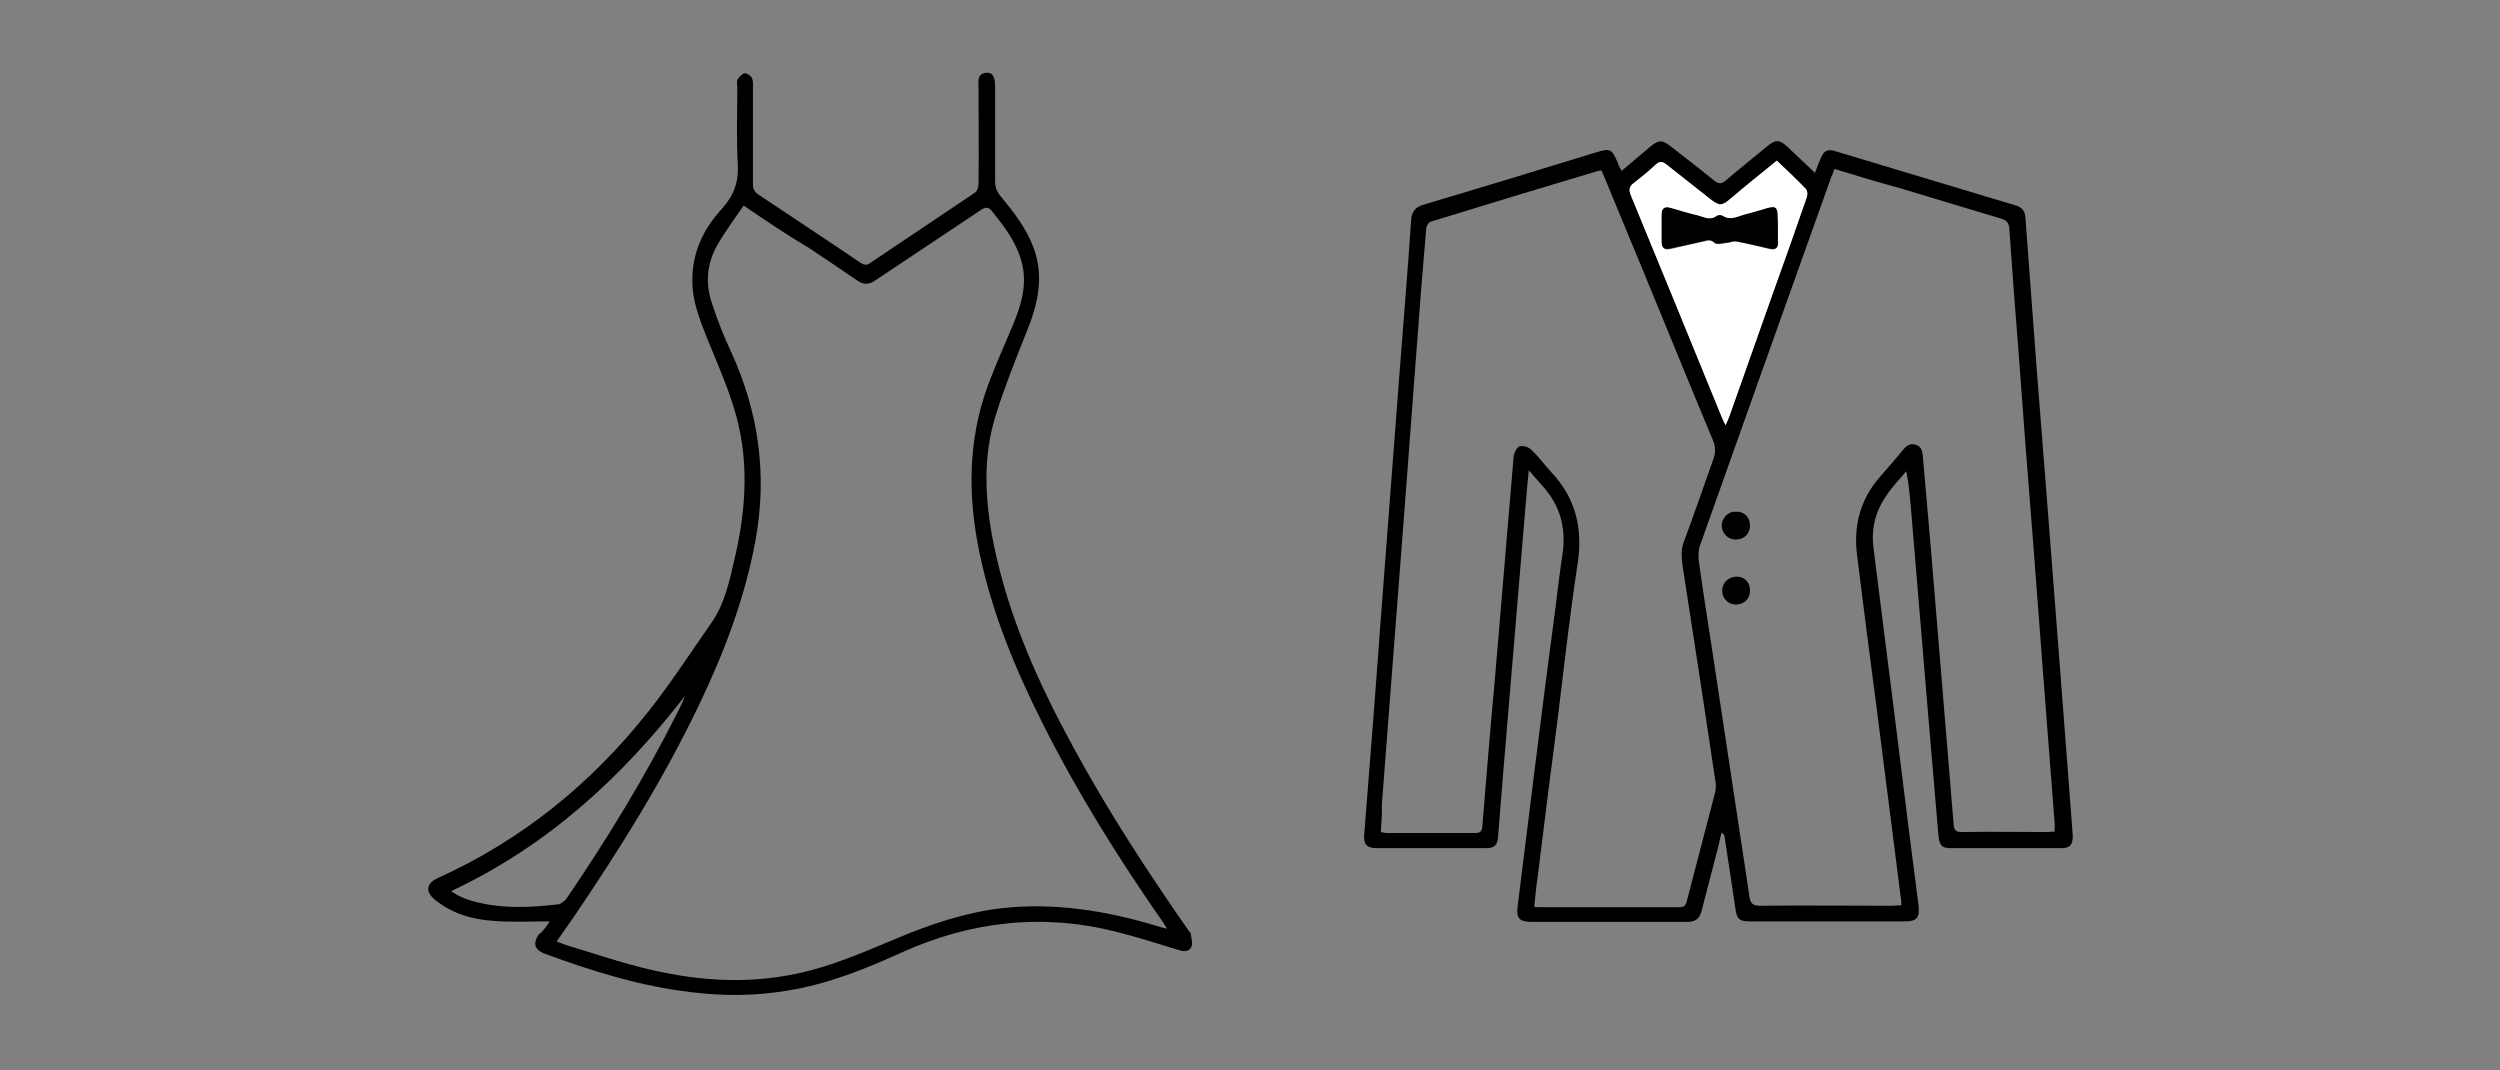 <?xml version="1.0" encoding="utf-8"?>
<!-- Generator: Adobe Illustrator 28.4.1, SVG Export Plug-In . SVG Version: 6.00 Build 0)  -->
<svg version="1.1" id="Layer_1" xmlns="http://www.w3.org/2000/svg" xmlns:xlink="http://www.w3.org/1999/xlink" x="0px" y="0px"
	 viewBox="0 0 512 219.2" style="enable-background:new 0 0 512 219.2;" xml:space="preserve">
<rect x="0" y="0" width="512" height="219.2" fill="#808080" stroke="none"/>
<style type="text/css">
	.st0{fill:#FFFFFF;}
</style>
<g>
	<path d="M332.1,35c2-1.7,3.9-3.3,5.8-4.9c1.8-1.5,2.5-1.5,4.3-0.1c3,2.3,5.9,4.6,8.9,7c0.9,0.7,1.4,0.7,2.3,0
		c2.8-2.4,5.7-4.7,8.6-7.1c1.7-1.4,2.5-1.3,4.1,0.2c1.8,1.7,3.6,3.4,5.6,5.3c0.4-1,0.7-1.9,1.1-2.8c0.7-1.7,1.4-2.2,3.2-1.6
		c12.3,3.7,24.6,7.4,36.9,11.1c1.3,0.4,1.8,1.2,1.9,2.4c0.8,10.3,1.5,20.6,2.3,30.9c0.6,8,1.3,16.1,1.9,24.1
		c0.8,9.9,1.5,19.8,2.3,29.7c1,13.1,2,26.1,3,39.2c0.1,1,0.1,1.9,0.2,2.9c0,1.7-0.6,2.4-2.3,2.4c-7.6,0-15.2,0-22.8,0
		c-1.7,0-2.2-0.6-2.4-2.5c-0.7-7.8-1.3-15.7-2-23.5c-1.2-14.8-2.5-29.5-3.7-44.3c-0.2-2.2-0.4-4.4-0.9-6.9c-1.4,1.7-3,3.3-4.2,5.2
		c-2.2,3.2-3,6.8-2.5,10.6c1.3,10.6,2.7,21.2,4,31.7c1.1,8.8,2.2,17.7,3.3,26.5c0.6,4.9,1.3,9.9,1.9,14.8c0.3,2.7-0.3,3.4-2.9,3.4
		c-10.5,0-21,0-31.5,0c-2.3,0-2.8-0.4-3.1-2.7c-0.7-4.9-1.5-9.8-2.2-14.6c0-0.3-0.2-0.6-0.6-0.9c-0.2,0.7-0.4,1.4-0.5,2.1
		c-1.2,4.6-2.4,9.2-3.6,13.9c-0.4,1.6-1.2,2.3-2.9,2.3c-10.6,0-21.2,0-31.9,0c-2.5,0-3.2-0.7-2.9-3.1c1.2-9.6,2.4-19.3,3.6-28.9
		c1.3-10.6,2.7-21.3,4.1-31.9c0.5-3.8,0.9-7.6,1.5-11.4c0.8-5.4-0.5-10.1-4.2-14.1c-0.8-0.9-1.6-1.8-2.7-3.1
		c-0.3,2.9-0.5,5.3-0.7,7.7c-1.5,18.3-3.1,36.6-4.6,54.9c-0.3,4.2-0.7,8.4-1,12.5c-0.1,1.7-0.8,2.3-2.4,2.3c-7.5,0-15,0-22.5,0
		c-2,0-2.7-0.8-2.5-2.9c1.1-13.9,2.2-27.7,3.2-41.6c1.3-17.5,2.7-35,4-52.5c0.8-10.5,1.7-21.1,2.4-31.6c0.1-1.8,0.9-2.7,2.6-3.2
		c11.8-3.5,23.6-7.1,35.3-10.7c2.9-0.9,3.2-0.7,4.4,2.1C331.5,34,331.8,34.4,332.1,35z M375.7,34.6c-0.2,0.7-0.4,1.1-0.6,1.5
		c-9,25.2-18,50.4-26.9,75.5c-0.4,1-0.4,2.2-0.3,3.2c0.8,5.8,1.7,11.5,2.6,17.3c2.6,17.2,5.2,34.4,7.8,51.6c0.2,1.3,0.7,1.8,2.1,1.8
		c9-0.1,18,0,27.1,0c0.6,0,1.2-0.1,1.9-0.1c0-0.6,0-1-0.1-1.4c-1.6-12.8-3.3-25.7-4.9-38.5c-1.4-10.7-2.8-21.4-4.1-32
		c-0.7-5.9,0.7-11.2,4.6-15.7c1.6-1.8,3.2-3.7,4.8-5.6c0.7-0.9,1.5-1.5,2.7-1.1c1.2,0.4,1.3,1.4,1.4,2.4c0.6,6.5,1.1,13,1.7,19.5
		c1.5,18.6,3.1,37.2,4.6,55.8c0.1,1.4,0.6,1.6,1.8,1.6c5.8-0.1,11.6,0,17.4,0c0.5,0,1-0.1,1.5-0.1c0-0.7,0-1.1,0-1.6
		c-0.8-9.9-1.5-19.9-2.3-29.8c-0.7-9.6-1.5-19.3-2.2-28.9c-1-12.6-2-25.3-2.9-37.9c-0.7-8.5-1.3-16.9-1.9-25.4
		c-0.1-1.1-0.6-1.6-1.6-1.9c-7-2.1-13.9-4.2-20.9-6.3C384.6,37.3,380.2,36,375.7,34.6z M282.8,170.4c0.5,0.1,0.8,0.2,1.1,0.2
		c6.1,0,12.2,0,18.3,0c1.3,0,1.3-0.7,1.4-1.6c0.8-9.8,1.6-19.6,2.5-29.3c1.3-15.4,2.6-30.9,3.9-46.3c0.1-0.7,0.7-1.9,1.3-2
		c0.7-0.2,1.9,0.2,2.4,0.8c1.5,1.4,2.6,3,4,4.5c5,5.3,6.5,11.5,5.4,18.7c-1.6,10.6-2.8,21.2-4.1,31.9c-1.3,10-2.6,20-3.8,30
		c-0.4,2.8-0.7,5.5-1,8.4c0.5,0.1,0.8,0.1,1,0.1c9.6,0,19.2,0,28.8,0c1.1,0,1.3-0.6,1.5-1.4c1.9-7.3,3.8-14.6,5.7-21.9
		c0.2-0.6,0.2-1.3,0.2-1.9c-2.2-14.9-4.5-29.8-6.8-44.7c-0.2-1.6-0.4-3.2,0.2-4.8c2.1-5.6,4-11.2,6-16.8c0.6-1.5,0.6-2.9-0.1-4.4
		c-6.6-15.8-13-31.7-19.6-47.5c-1-2.5-2.1-5.1-3.1-7.5c-0.4,0.1-0.5,0-0.7,0.1c-11.4,3.4-22.9,6.9-34.3,10.4
		c-0.4,0.1-0.8,0.8-0.9,1.3c-0.4,4.4-0.7,8.8-1.1,13.2c-1.1,14.1-2.1,28.2-3.2,42.4c-1.6,20.8-3.2,41.7-4.8,62.5
		C283.1,166.5,282.9,168.4,282.8,170.4z M363.9,32.9c-3.3,2.7-6.4,5.2-9.5,7.8c-1.8,1.5-2.4,1.5-4.1,0.1c-3-2.4-6-4.7-9-7.1
		c-0.8-0.7-1.4-0.7-2.2,0c-1.4,1.3-2.9,2.5-4.4,3.7c-1,0.8-1.2,1.4-0.7,2.6c6.2,15.1,12.4,30.2,18.6,45.3c0.2,0.5,0.4,0.9,0.8,1.7
		c0.3-0.8,0.6-1.4,0.8-1.9c2.9-8.2,5.8-16.4,8.7-24.6c2.4-6.7,4.8-13.4,7.1-20.1c0.2-0.5,0.2-1.4-0.1-1.7
		C368,36.7,366,34.9,363.9,32.9z"/>
	<path d="M112.6,188.7c-4.1,0-7.8,0.2-11.5-0.1c-4.4-0.3-8.6-1.5-12.1-4.4c-1.9-1.6-1.7-3.2,0.5-4.3c17.3-7.8,31.6-19.4,43.3-34.2
		c4.6-5.8,8.6-12,12.8-18c2.9-4.1,3.8-8.8,4.9-13.5c2.4-10.3,3-20.7-0.3-31c-1.5-4.8-3.6-9.5-5.5-14.2c-1.5-3.8-3-7.6-2.9-11.8
		c0-5.7,2.4-10.5,6.1-14.5c2.4-2.7,3.4-5.4,3.2-9c-0.3-5.2-0.1-10.5-0.1-15.8c0-0.6-0.2-1.3,0.1-1.7c0.3-0.5,0.9-1.1,1.4-1.2
		c0.5,0,1.3,0.5,1.5,1c0.3,0.6,0.2,1.3,0.2,2c0,6.5,0,13.1,0,19.6c0,1.1,0.3,1.7,1.2,2.3c6.9,4.6,13.9,9.2,20.8,13.9
		c0.8,0.5,1.3,0.6,2.1,0c7.1-4.8,14.2-9.5,21.3-14.3c0.5-0.3,0.8-1.2,0.8-1.8c0.1-6.6,0-13.3,0-19.9c0-1.2-0.3-2.7,1.6-2.9
		c1.3-0.1,1.8,0.8,1.8,2.9c0,6.5,0,13.1,0,19.6c0,0.8,0.4,1.9,0.9,2.5c2.8,3.4,5.5,6.8,7,10.9c2.2,6,0.8,11.7-1.5,17.3
		c-2.2,5.5-4.4,11-6.2,16.7c-2.8,8.8-2.3,17.7-0.5,26.6c3,14.8,9.1,28.4,16.3,41.6c7.1,13.1,15.2,25.5,23.7,37.7
		c0.2,0.2,0.4,0.4,0.4,0.7c0.1,0.8,0.4,1.8,0.1,2.5c-0.4,1-1.5,1-2.5,0.7c-4.3-1.3-8.6-2.7-13-3.8c-15.1-3.8-29.8-2.1-43.9,4.3
		c-7.5,3.4-15.2,6.5-23.5,7.8c-6.5,1.1-13,1.1-19.5,0.3c-10.4-1.2-20.3-4.3-30.1-7.9c-2-0.8-2.4-2-1.2-3.9
		C111.1,190.9,111.7,190,112.6,188.7z M152.3,42.1c-1.9,2.8-3.8,5.3-5.4,8.1c-2.1,3.7-2.5,7.8-1.1,11.9c1.1,3.4,2.4,6.7,3.9,9.9
		c5.7,12.4,7.5,25.3,5,38.8c-2.2,11.9-6.5,23.1-11.7,33.9c-7.2,15-16,29.1-25.3,42.8c-1.2,1.7-2.4,3.5-3.7,5.3
		c0.8,0.3,1.5,0.6,2.1,0.8c5,1.5,10,3.2,15.1,4.5c10.6,2.7,21.2,3.6,32,1.3c7.1-1.5,13.7-4.4,20.4-7.2c6.9-2.9,14-5.3,21.5-6.2
		c10.8-1.2,21.4,0.5,31.7,3.6c0.6,0.2,1.3,0.4,2.2,0.6c-0.4-0.7-0.6-1-0.8-1.3c-9.2-13.2-17.7-26.8-24.9-41.2
		c-5.5-11-10.2-22.4-12.7-34.5c-2.4-11.5-2.4-23,1.7-34.2c1.6-4.3,3.5-8.5,5.3-12.8c1.7-4.2,2.9-8.4,1.5-13
		c-1.1-3.8-3.5-6.9-5.9-9.9c-0.8-1-1.4-0.9-2.3-0.3c-7.2,4.8-14.4,9.6-21.6,14.4c-1.3,0.9-2.4,1-3.8,0c-3.2-2.2-6.5-4.4-9.8-6.6
		C161.3,48.2,157,45.3,152.3,42.1z M92.4,182.5c0.6,0.4,0.9,0.6,1.2,0.8c0.9,0.4,1.7,0.8,2.7,1.1c6,1.8,12.1,1.5,18.1,0.8
		c0.5-0.1,1.1-0.6,1.5-1c8.4-12.3,16.1-24.9,22.8-38.2c0.6-1.1,1.1-2.3,1.6-3.5C127.3,159.3,112,173.3,92.4,182.5z"/>
	<path class="st0" d="M363.9,32.9c2.1,2,4.1,3.9,6,5.9c0.3,0.3,0.3,1.2,0.1,1.7c-2.3,6.7-4.7,13.4-7.1,20.1
		c-2.9,8.2-5.8,16.4-8.7,24.6c-0.2,0.5-0.4,1.1-0.8,1.9c-0.4-0.8-0.6-1.2-0.8-1.7C346.4,70.2,340.2,55,334,40
		c-0.5-1.2-0.3-1.9,0.7-2.6c1.5-1.1,3-2.4,4.4-3.7c0.8-0.7,1.3-0.7,2.2,0c3,2.4,6,4.7,9,7.1c1.8,1.4,2.4,1.4,4.1-0.1
		C357.4,38.1,360.6,35.6,363.9,32.9z M364.1,46.8c0-0.8,0-1.7,0-2.5c0-1.7-0.4-2-2-1.6c-1.6,0.4-3.3,0.9-4.9,1.4
		c-1.4,0.4-2.8,1.2-4.3,0.2c-0.3-0.2-1-0.2-1.2,0c-1.4,1-2.7,0.2-4-0.1c-1.8-0.5-3.6-1-5.4-1.5c-1.2-0.3-1.9,0-1.9,1.3
		c0,1.9,0,3.7,0,5.6c0,1.3,0.5,1.7,1.8,1.4c2.2-0.5,4.4-1,6.7-1.5c0.8-0.2,1.5-0.5,2.3,0.3c0.4,0.4,1.6,0.1,2.4,0
		c0.7-0.1,1.4-0.4,2-0.3c2.3,0.4,4.6,1,6.8,1.5c1.2,0.3,1.8-0.1,1.8-1.4C364,48.6,364.1,47.7,364.1,46.8z"/>
	<path d="M358.4,120.9c0,1.7-1.1,2.8-2.7,2.9c-1.7,0.1-3-1.2-3-2.8c0-1.6,1.2-2.8,2.8-2.9C357.2,118,358.4,119.2,358.4,120.9z"/>
	<path d="M358.4,107.6c0,1.7-1.2,2.9-2.9,2.9c-1.6,0-2.8-1.2-2.9-2.8c0-1.6,1.3-3,2.9-2.9C357.2,104.7,358.4,105.9,358.4,107.6z"/>
	<path d="M364.1,46.8c0,0.9,0,1.8,0,2.7c0.1,1.3-0.5,1.7-1.8,1.4c-2.3-0.5-4.5-1.1-6.8-1.5c-0.6-0.1-1.3,0.3-2,0.3
		c-0.8,0.1-2,0.4-2.4,0c-0.8-0.8-1.5-0.5-2.3-0.3c-2.2,0.5-4.5,1-6.7,1.5c-1.3,0.3-1.8-0.2-1.8-1.4c0-1.9,0-3.7,0-5.6
		c0-1.3,0.7-1.7,1.9-1.3c1.8,0.5,3.6,1.1,5.4,1.5c1.3,0.3,2.6,1.2,4,0.1c0.3-0.2,0.9-0.2,1.2,0c1.5,1,2.9,0.2,4.3-0.2
		c1.6-0.4,3.3-0.9,4.9-1.4c1.6-0.4,2-0.2,2,1.6C364.1,45.1,364.1,45.9,364.1,46.8z"/>
</g>
</svg>
